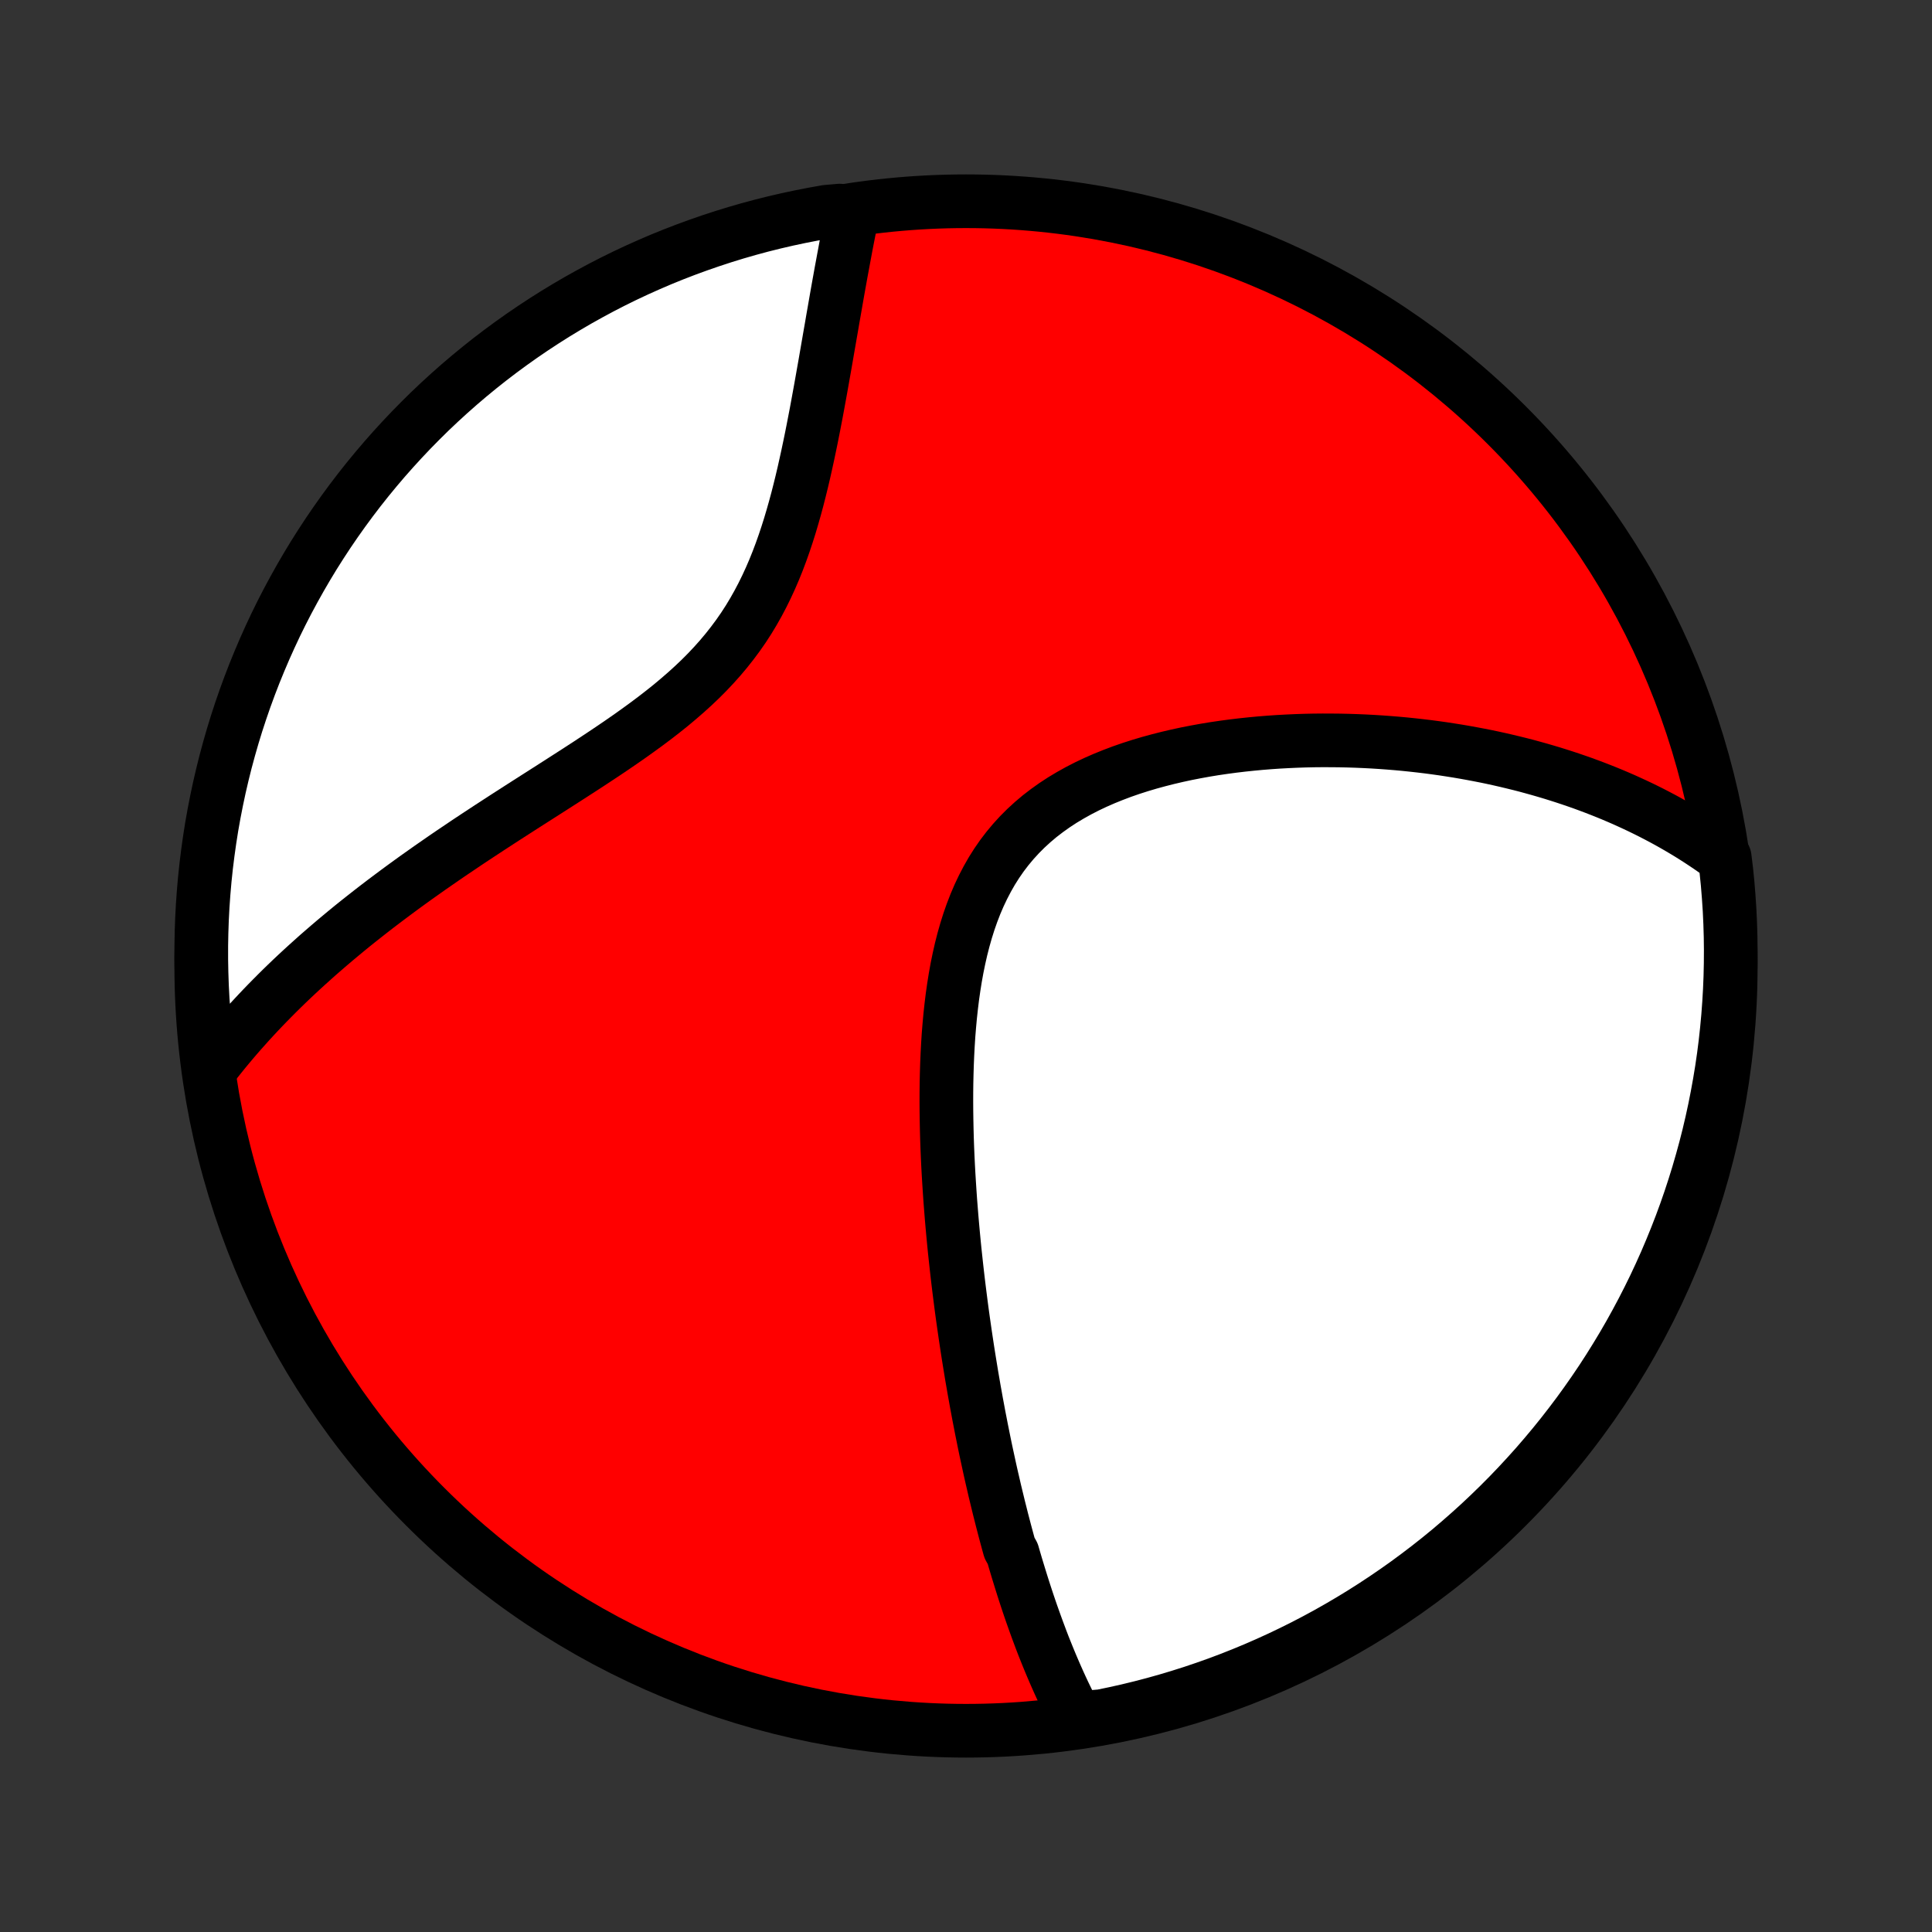 <?xml version="1.0" encoding="utf-8" standalone="no"?>
<!DOCTYPE svg PUBLIC "-//W3C//DTD SVG 1.1//EN"
  "http://www.w3.org/Graphics/SVG/1.1/DTD/svg11.dtd">
<!-- Created with matplotlib (http://matplotlib.org/) -->
<svg height="72pt" version="1.1" viewBox="0 0 72 72" width="72pt" xmlns="http://www.w3.org/2000/svg" xmlns:xlink="http://www.w3.org/1999/xlink">
 <rect x="0" y="0" width="72" height="72" fill="#333333" stroke="none"/>
 <defs>
  <style type="text/css">
*{stroke-linecap:butt;stroke-linejoin:round;}
  </style>
 </defs>
 <g id="figure_1">
  <g id="patch_1">
   <path d="
M0 72
L72 72
L72 0
L0 0
z
" style="fill:none;"/>
  </g>
  <g id="axes_1">
   <g id="PatchCollection_1">
    <defs>
     <path d="
M36 -7.5
C43.558 -7.5 50.808 -10.503 56.153 -15.848
C61.497 -21.192 64.5 -28.442 64.5 -36
C64.5 -43.558 61.497 -50.808 56.153 -56.153
C50.808 -61.497 43.558 -64.5 36 -64.5
C28.442 -64.5 21.192 -61.497 15.848 -56.153
C10.503 -50.808 7.5 -43.558 7.5 -36
C7.5 -28.442 10.503 -21.192 15.848 -15.848
C21.192 -10.503 28.442 -7.5 36 -7.5
z
" id="C0_0_a811fe30f3"/>
     <path d="
M40.118 -7.967
L40.017 -8.157
L39.919 -8.347
L39.823 -8.537
L39.729 -8.729
L39.637 -8.92
L39.547 -9.113
L39.459 -9.306
L39.373 -9.499
L39.288 -9.693
L39.205 -9.887
L39.123 -10.082
L39.043 -10.277
L38.964 -10.473
L38.886 -10.669
L38.81 -10.866
L38.736 -11.064
L38.662 -11.262
L38.59 -11.46
L38.519 -11.659
L38.448 -11.859
L38.379 -12.059
L38.311 -12.26
L38.244 -12.462
L38.178 -12.664
L38.113 -12.867
L38.049 -13.071
L37.986 -13.275
L37.923 -13.48
L37.861 -13.686
L37.8 -13.893
L37.74 -14.101
L37.622 -14.31
L37.564 -14.52
L37.507 -14.731
L37.45 -14.943
L37.395 -15.155
L37.339 -15.369
L37.285 -15.585
L37.23 -15.801
L37.177 -16.019
L37.124 -16.238
L37.071 -16.458
L37.02 -16.68
L36.968 -16.903
L36.917 -17.128
L36.867 -17.354
L36.818 -17.581
L36.768 -17.811
L36.719 -18.042
L36.671 -18.275
L36.624 -18.509
L36.576 -18.746
L36.53 -18.984
L36.483 -19.224
L36.438 -19.466
L36.392 -19.711
L36.348 -19.957
L36.303 -20.206
L36.26 -20.456
L36.216 -20.709
L36.174 -20.965
L36.132 -21.222
L36.09 -21.483
L36.049 -21.745
L36.009 -22.01
L35.969 -22.278
L35.93 -22.548
L35.891 -22.821
L35.853 -23.097
L35.816 -23.375
L35.78 -23.657
L35.744 -23.941
L35.709 -24.228
L35.675 -24.518
L35.642 -24.811
L35.61 -25.107
L35.578 -25.405
L35.548 -25.707
L35.519 -26.012
L35.491 -26.32
L35.464 -26.631
L35.439 -26.946
L35.414 -27.263
L35.392 -27.583
L35.371 -27.906
L35.351 -28.233
L35.333 -28.562
L35.317 -28.894
L35.303 -29.229
L35.291 -29.566
L35.282 -29.906
L35.275 -30.249
L35.27 -30.595
L35.268 -30.942
L35.269 -31.292
L35.273 -31.643
L35.281 -31.997
L35.292 -32.352
L35.307 -32.708
L35.326 -33.066
L35.349 -33.424
L35.378 -33.783
L35.411 -34.142
L35.45 -34.5
L35.494 -34.859
L35.545 -35.216
L35.602 -35.572
L35.666 -35.926
L35.738 -36.277
L35.817 -36.626
L35.905 -36.971
L36.002 -37.313
L36.108 -37.65
L36.224 -37.981
L36.35 -38.307
L36.487 -38.627
L36.635 -38.939
L36.794 -39.244
L36.964 -39.542
L37.146 -39.83
L37.34 -40.11
L37.546 -40.38
L37.764 -40.641
L37.993 -40.892
L38.234 -41.133
L38.485 -41.363
L38.747 -41.584
L39.019 -41.793
L39.3 -41.993
L39.59 -42.183
L39.889 -42.362
L40.194 -42.532
L40.507 -42.693
L40.826 -42.844
L41.15 -42.986
L41.479 -43.119
L41.812 -43.245
L42.149 -43.362
L42.489 -43.471
L42.832 -43.573
L43.176 -43.667
L43.522 -43.755
L43.868 -43.836
L44.216 -43.911
L44.563 -43.979
L44.91 -44.042
L45.257 -44.099
L45.603 -44.15
L45.948 -44.196
L46.291 -44.237
L46.633 -44.273
L46.972 -44.305
L47.31 -44.332
L47.646 -44.355
L47.979 -44.373
L48.31 -44.388
L48.638 -44.399
L48.964 -44.406
L49.286 -44.409
L49.606 -44.408
L49.923 -44.405
L50.237 -44.398
L50.548 -44.388
L50.856 -44.375
L51.161 -44.359
L51.463 -44.34
L51.762 -44.318
L52.058 -44.294
L52.351 -44.267
L52.64 -44.237
L52.927 -44.205
L53.211 -44.171
L53.491 -44.134
L53.769 -44.095
L54.043 -44.053
L54.315 -44.01
L54.584 -43.964
L54.85 -43.916
L55.114 -43.866
L55.374 -43.815
L55.632 -43.761
L55.887 -43.705
L56.14 -43.647
L56.39 -43.587
L56.638 -43.526
L56.883 -43.463
L57.125 -43.397
L57.366 -43.33
L57.604 -43.261
L57.839 -43.191
L58.073 -43.118
L58.304 -43.044
L58.533 -42.968
L58.761 -42.89
L58.986 -42.811
L59.209 -42.729
L59.43 -42.646
L59.649 -42.561
L59.867 -42.474
L60.082 -42.386
L60.296 -42.295
L60.508 -42.203
L60.718 -42.108
L60.927 -42.012
L61.134 -41.914
L61.339 -41.814
L61.543 -41.712
L61.746 -41.607
L61.947 -41.501
L62.146 -41.393
L62.344 -41.282
L62.541 -41.169
L62.736 -41.054
L62.93 -40.937
L63.122 -40.817
L63.313 -40.695
L63.503 -40.57
L63.692 -40.443
L63.879 -40.313
L64.065 -40.181
L64.275 -40.045
L64.333 -39.573
L64.383 -39.079
L64.423 -38.584
L64.456 -38.088
L64.479 -37.592
L64.494 -37.095
L64.5 -36.598
L64.497 -36.101
L64.486 -35.603
L64.466 -35.106
L64.437 -34.609
L64.4 -34.112
L64.354 -33.616
L64.3 -33.121
L64.237 -32.627
L64.165 -32.133
L64.084 -31.641
L63.995 -31.15
L63.898 -30.661
L63.792 -30.173
L63.678 -29.687
L63.555 -29.203
L63.423 -28.721
L63.284 -28.241
L63.136 -27.764
L62.98 -27.289
L62.816 -26.817
L62.643 -26.347
L62.462 -25.881
L62.273 -25.417
L62.077 -24.957
L61.872 -24.5
L61.66 -24.047
L61.439 -23.597
L61.211 -23.151
L60.975 -22.709
L60.732 -22.271
L60.481 -21.837
L60.222 -21.408
L59.957 -20.983
L59.684 -20.562
L59.403 -20.146
L59.116 -19.736
L58.822 -19.33
L58.52 -18.929
L58.212 -18.533
L57.897 -18.143
L57.575 -17.758
L57.247 -17.378
L56.912 -17.005
L56.571 -16.637
L56.224 -16.275
L55.87 -15.919
L55.51 -15.569
L55.145 -15.225
L54.773 -14.888
L54.396 -14.557
L54.014 -14.232
L53.626 -13.915
L53.232 -13.604
L52.833 -13.3
L52.429 -13.002
L52.02 -12.712
L51.606 -12.429
L51.188 -12.153
L50.765 -11.884
L50.337 -11.623
L49.905 -11.369
L49.469 -11.122
L49.028 -10.883
L48.584 -10.652
L48.136 -10.429
L47.684 -10.213
L47.228 -10.005
L46.77 -9.805
L46.307 -9.613
L45.842 -9.429
L45.374 -9.253
L44.903 -9.086
L44.429 -8.926
L43.952 -8.775
L43.474 -8.632
L42.992 -8.497
L42.509 -8.371
L42.024 -8.253
L41.537 -8.144
L41.048 -8.043
z
" id="C0_1_d579c1bc31"/>
     <path d="
M7.787 -32.098
L7.928 -32.282
L8.071 -32.465
L8.216 -32.647
L8.363 -32.829
L8.513 -33.01
L8.665 -33.191
L8.819 -33.371
L8.976 -33.551
L9.136 -33.73
L9.297 -33.91
L9.462 -34.089
L9.628 -34.267
L9.798 -34.446
L9.97 -34.624
L10.145 -34.802
L10.322 -34.98
L10.502 -35.158
L10.685 -35.336
L10.871 -35.514
L11.06 -35.692
L11.252 -35.87
L11.447 -36.048
L11.645 -36.226
L11.845 -36.405
L12.05 -36.583
L12.257 -36.762
L12.467 -36.941
L12.681 -37.12
L12.898 -37.3
L13.118 -37.48
L13.342 -37.66
L13.57 -37.84
L13.8 -38.021
L14.035 -38.203
L14.272 -38.384
L14.514 -38.566
L14.759 -38.749
L15.007 -38.932
L15.26 -39.116
L15.515 -39.3
L15.775 -39.484
L16.038 -39.67
L16.305 -39.855
L16.575 -40.042
L16.849 -40.229
L17.127 -40.416
L17.407 -40.605
L17.692 -40.794
L17.979 -40.983
L18.27 -41.174
L18.564 -41.365
L18.86 -41.557
L19.16 -41.75
L19.462 -41.944
L19.767 -42.139
L20.074 -42.335
L20.383 -42.532
L20.694 -42.731
L21.006 -42.931
L21.319 -43.132
L21.633 -43.335
L21.947 -43.539
L22.261 -43.746
L22.575 -43.954
L22.888 -44.165
L23.199 -44.378
L23.509 -44.594
L23.815 -44.813
L24.119 -45.035
L24.419 -45.26
L24.714 -45.489
L25.005 -45.722
L25.289 -45.96
L25.567 -46.201
L25.839 -46.448
L26.103 -46.699
L26.359 -46.956
L26.606 -47.218
L26.845 -47.486
L27.074 -47.759
L27.294 -48.038
L27.505 -48.322
L27.706 -48.611
L27.897 -48.906
L28.078 -49.206
L28.25 -49.511
L28.413 -49.82
L28.567 -50.133
L28.713 -50.45
L28.851 -50.77
L28.981 -51.093
L29.104 -51.419
L29.22 -51.746
L29.33 -52.075
L29.434 -52.404
L29.532 -52.734
L29.626 -53.065
L29.715 -53.395
L29.799 -53.724
L29.88 -54.053
L29.957 -54.38
L30.03 -54.706
L30.101 -55.03
L30.169 -55.352
L30.235 -55.672
L30.298 -55.989
L30.359 -56.303
L30.419 -56.615
L30.476 -56.923
L30.532 -57.229
L30.587 -57.531
L30.64 -57.83
L30.692 -58.125
L30.744 -58.417
L30.794 -58.706
L30.843 -58.99
L30.892 -59.272
L30.94 -59.549
L30.988 -59.823
L31.034 -60.093
L31.081 -60.36
L31.127 -60.623
L31.172 -60.882
L31.217 -61.138
L31.262 -61.39
L31.307 -61.639
L31.351 -61.884
L31.396 -62.125
L31.44 -62.363
L31.484 -62.598
L31.527 -62.83
L31.571 -63.058
L31.615 -63.283
L31.659 -63.505
L31.703 -63.723
L31.747 -63.939
L31.294 -64.151
L30.804 -64.109
L30.316 -64.022
L29.829 -63.927
L29.345 -63.824
L28.862 -63.712
L28.381 -63.592
L27.903 -63.463
L27.428 -63.326
L26.954 -63.18
L26.484 -63.026
L26.017 -62.864
L25.552 -62.694
L25.091 -62.516
L24.633 -62.33
L24.179 -62.135
L23.728 -61.933
L23.281 -61.723
L22.838 -61.505
L22.399 -61.279
L21.964 -61.045
L21.533 -60.804
L21.107 -60.555
L20.685 -60.299
L20.268 -60.035
L19.855 -59.764
L19.448 -59.486
L19.046 -59.201
L18.648 -58.908
L18.256 -58.609
L17.87 -58.303
L17.489 -57.99
L17.113 -57.67
L16.744 -57.344
L16.38 -57.011
L16.022 -56.672
L15.671 -56.326
L15.325 -55.974
L14.986 -55.616
L14.653 -55.252
L14.327 -54.883
L14.007 -54.507
L13.694 -54.126
L13.388 -53.74
L13.089 -53.348
L12.796 -52.95
L12.511 -52.548
L12.233 -52.141
L11.962 -51.728
L11.698 -51.311
L11.442 -50.889
L11.194 -50.463
L10.953 -50.032
L10.719 -49.597
L10.493 -49.158
L10.275 -48.715
L10.065 -48.267
L9.863 -47.817
L9.669 -47.362
L9.482 -46.904
L9.304 -46.443
L9.134 -45.979
L8.972 -45.511
L8.818 -45.041
L8.673 -44.568
L8.536 -44.092
L8.407 -43.614
L8.287 -43.133
L8.175 -42.651
L8.072 -42.166
L7.977 -41.68
L7.89 -41.191
L7.813 -40.702
L7.744 -40.21
L7.683 -39.718
L7.631 -39.224
L7.588 -38.729
L7.553 -38.234
L7.527 -37.737
L7.51 -37.241
L7.501 -36.744
L7.501 -36.246
L7.51 -35.749
L7.527 -35.252
L7.553 -34.754
L7.588 -34.258
L7.631 -33.761
L7.683 -33.266
z
" id="C0_2_c1781c8530"/>
    </defs>
    <g clip-path="url(#p1bffca34e9)">
     <use style="fill:#ff0000;stroke:#000000;stroke-width:2.0;" x="0.0" xlink:href="#C0_0_a811fe30f3" y="72.0"/>
    </g>
    <g clip-path="url(#p1bffca34e9)">
     <use style="fill:#ffffff;stroke:#000000;stroke-width:2.0;" x="0.0" xlink:href="#C0_1_d579c1bc31" y="72.0"/>
    </g>
    <g clip-path="url(#p1bffca34e9)">
     <use style="fill:#ffffff;stroke:#000000;stroke-width:2.0;" x="0.0" xlink:href="#C0_2_c1781c8530" y="72.0"/>
    </g>
   </g>
  </g>
 </g>
 <defs>
  <clipPath id="p1bffca34e9">
   <rect height="72.0" width="72.0" x="0.0" y="0.0"/>
  </clipPath>
 </defs>
</svg>
